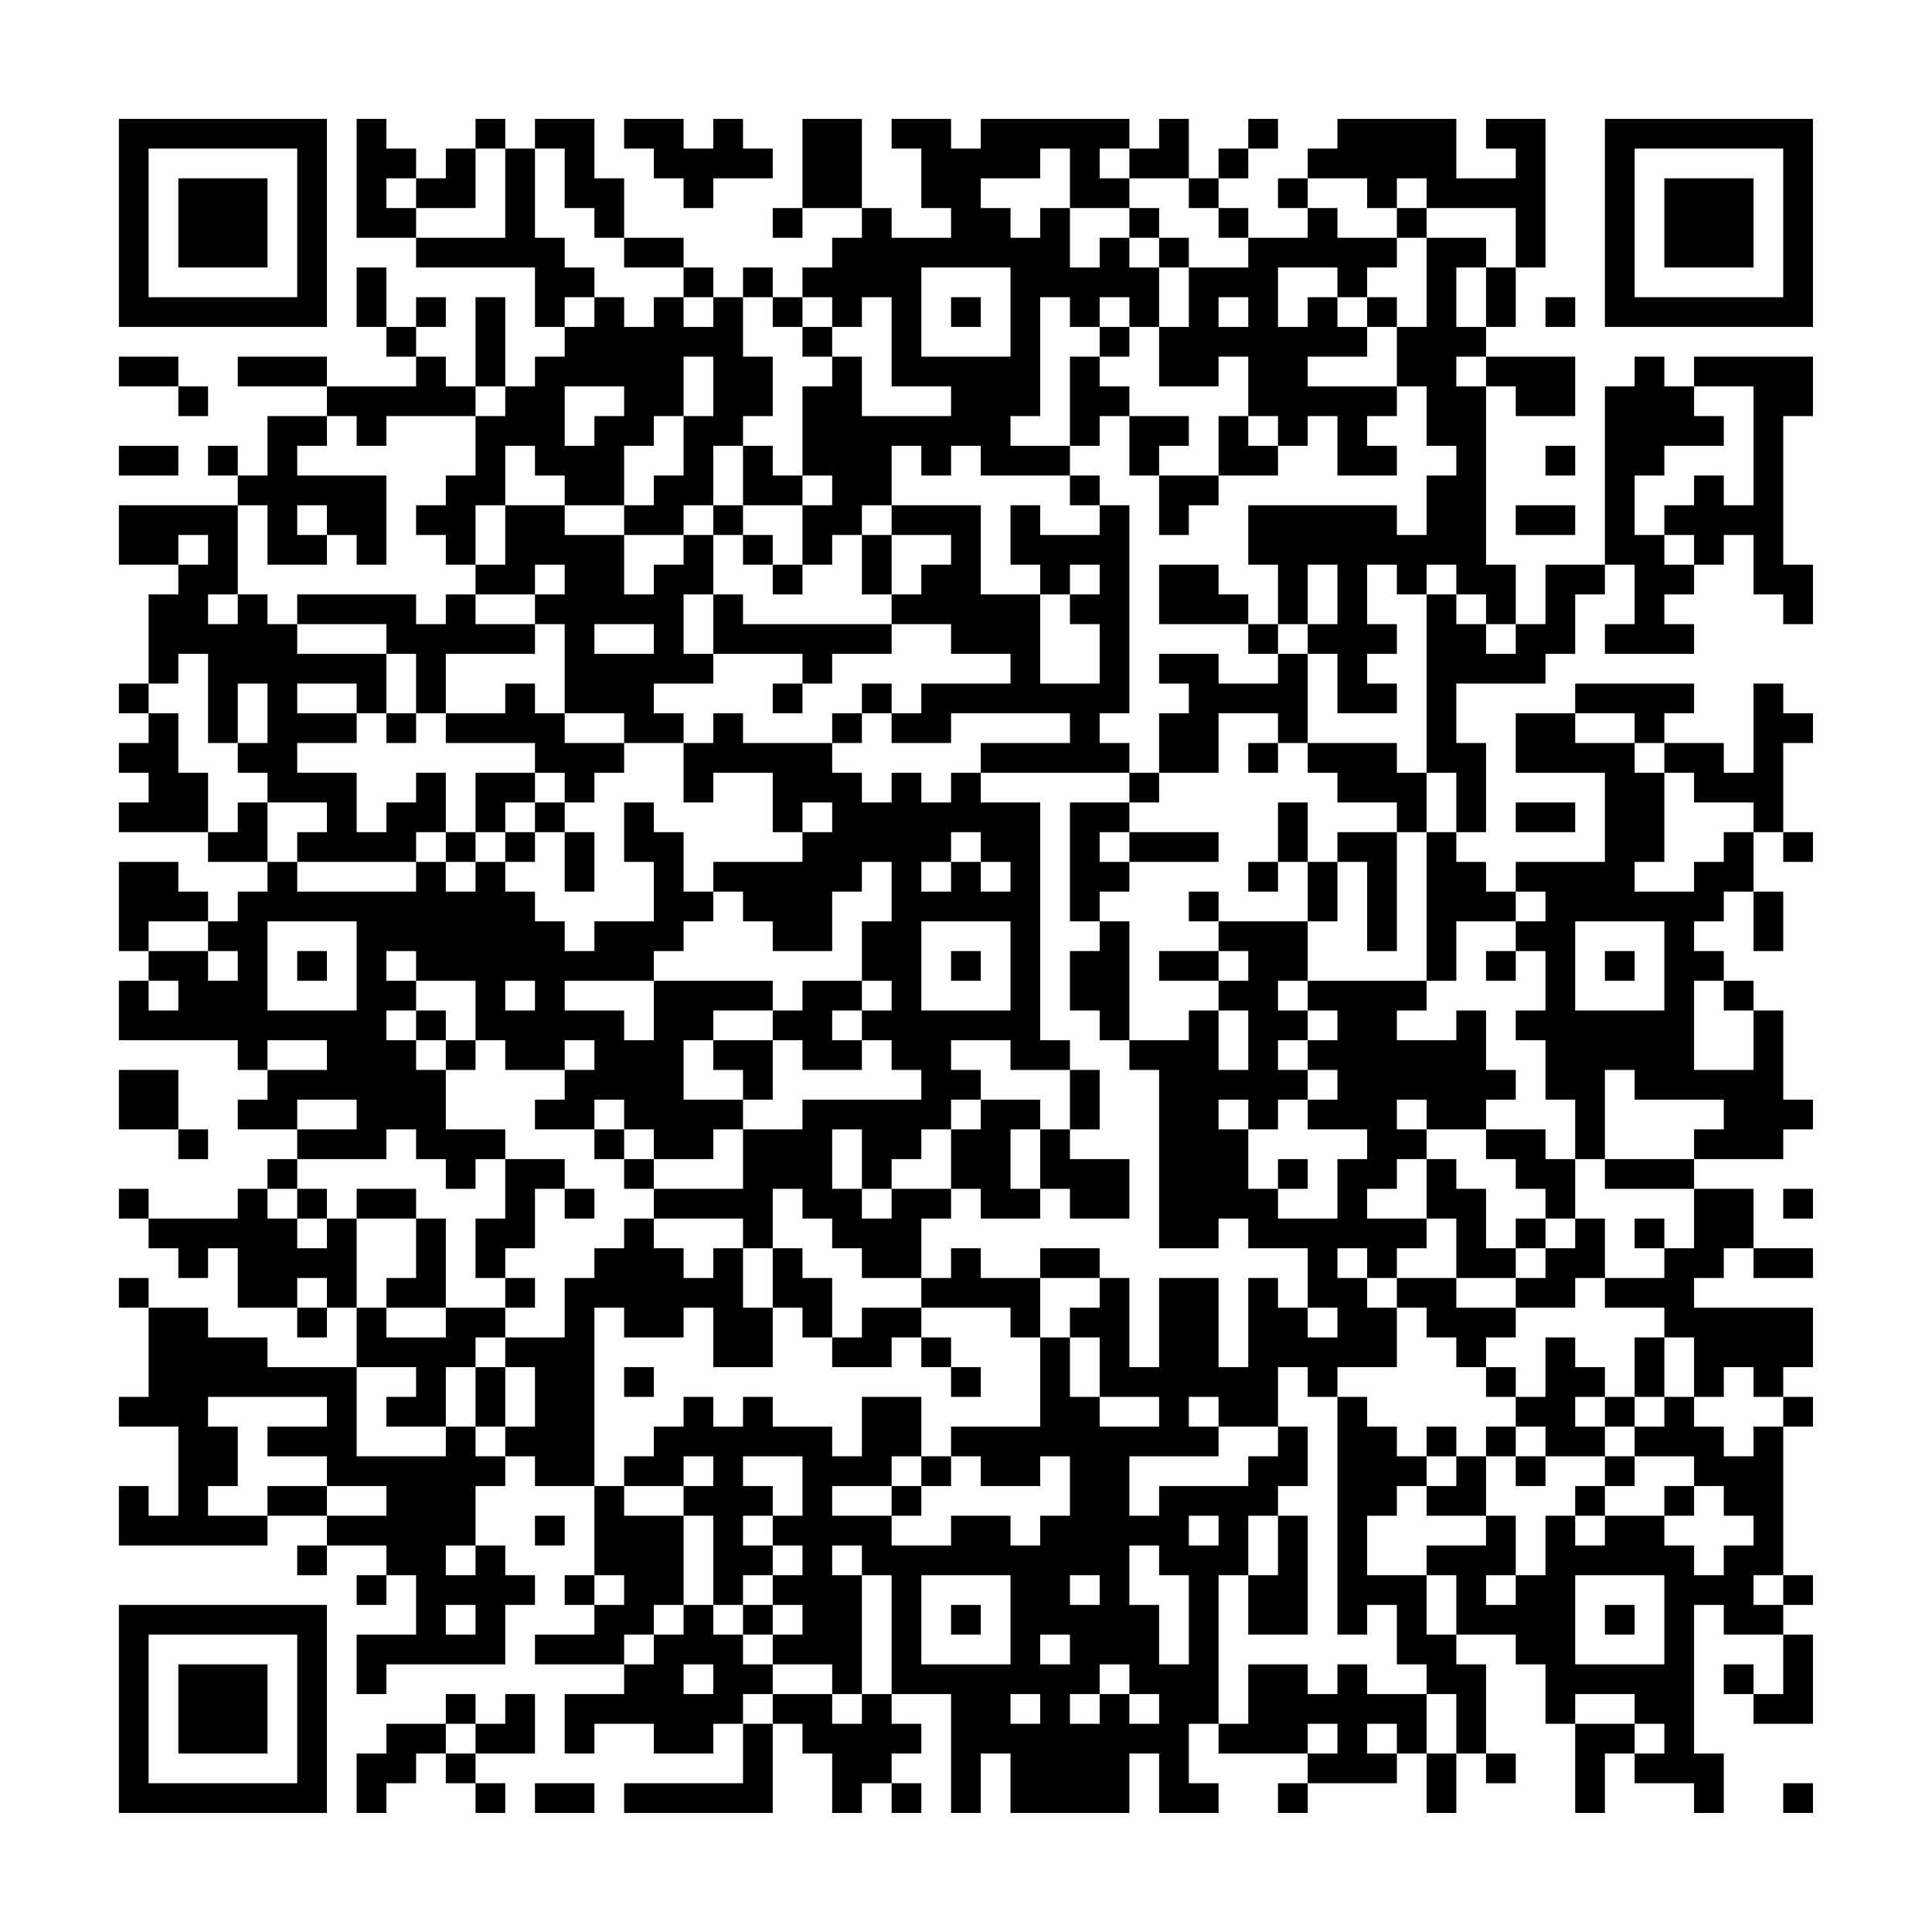 <?xml version="1.0" encoding="UTF-8"?>
<svg xmlns="http://www.w3.org/2000/svg" version="1.1" width="300" height="300" viewBox="0 0 300 300"><rect x="0" y="0" width="300" height="300" fill="#fefefe"/><g transform="scale(4.615)"><g transform="translate(4,4)"><path fill-rule="evenodd" d="M8 0L8 4L10 4L10 5L14 5L14 7L15 7L15 8L14 8L14 9L13 9L13 6L12 6L12 9L11 9L11 8L10 8L10 7L11 7L11 6L10 6L10 7L9 7L9 5L8 5L8 7L9 7L9 8L10 8L10 9L7 9L7 8L4 8L4 9L7 9L7 10L5 10L5 12L4 12L4 11L3 11L3 12L4 12L4 13L0 13L0 15L2 15L2 16L1 16L1 19L0 19L0 20L1 20L1 21L0 21L0 22L1 22L1 23L0 23L0 24L3 24L3 25L5 25L5 26L4 26L4 27L3 27L3 26L2 26L2 25L0 25L0 28L1 28L1 29L0 29L0 31L4 31L4 32L5 32L5 33L4 33L4 34L6 34L6 35L5 35L5 36L4 36L4 37L1 37L1 36L0 36L0 37L1 37L1 38L2 38L2 39L3 39L3 38L4 38L4 40L6 40L6 41L7 41L7 40L8 40L8 42L5 42L5 41L3 41L3 40L1 40L1 39L0 39L0 40L1 40L1 43L0 43L0 44L2 44L2 47L1 47L1 46L0 46L0 48L5 48L5 47L7 47L7 48L6 48L6 49L7 49L7 48L9 48L9 49L8 49L8 50L9 50L9 49L10 49L10 51L8 51L8 53L9 53L9 52L13 52L13 50L14 50L14 49L13 49L13 48L12 48L12 46L13 46L13 45L14 45L14 46L16 46L16 49L15 49L15 50L16 50L16 51L14 51L14 52L17 52L17 53L15 53L15 55L16 55L16 54L18 54L18 55L20 55L20 54L21 54L21 56L17 56L17 57L22 57L22 54L23 54L23 55L24 55L24 57L25 57L25 56L26 56L26 57L27 57L27 56L26 56L26 55L27 55L27 54L26 54L26 53L28 53L28 57L29 57L29 55L30 55L30 57L34 57L34 55L35 55L35 57L37 57L37 56L36 56L36 54L37 54L37 55L40 55L40 56L39 56L39 57L40 57L40 56L43 56L43 55L44 55L44 57L45 57L45 55L46 55L46 56L47 56L47 55L46 55L46 52L45 52L45 51L47 51L47 52L48 52L48 54L49 54L49 57L50 57L50 55L51 55L51 56L53 56L53 57L54 57L54 55L53 55L53 50L54 50L54 51L56 51L56 53L55 53L55 52L54 52L54 53L55 53L55 54L57 54L57 51L56 51L56 50L57 50L57 49L56 49L56 44L57 44L57 43L56 43L56 42L57 42L57 40L53 40L53 39L54 39L54 38L55 38L55 39L57 39L57 38L55 38L55 36L53 36L53 35L56 35L56 34L57 34L57 33L56 33L56 30L55 30L55 29L54 29L54 28L53 28L53 27L54 27L54 26L55 26L55 28L56 28L56 26L55 26L55 24L56 24L56 25L57 25L57 24L56 24L56 21L57 21L57 20L56 20L56 19L55 19L55 22L54 22L54 21L52 21L52 20L53 20L53 19L49 19L49 20L47 20L47 22L50 22L50 25L47 25L47 26L46 26L46 25L45 25L45 24L46 24L46 21L45 21L45 19L48 19L48 18L49 18L49 16L50 16L50 15L51 15L51 17L50 17L50 18L53 18L53 17L52 17L52 16L53 16L53 15L54 15L54 14L55 14L55 16L56 16L56 17L57 17L57 15L56 15L56 10L57 10L57 8L53 8L53 9L52 9L52 8L51 8L51 9L50 9L50 15L48 15L48 17L47 17L47 15L46 15L46 9L47 9L47 10L49 10L49 8L46 8L46 7L47 7L47 5L48 5L48 0L46 0L46 1L47 1L47 2L45 2L45 0L41 0L41 1L40 1L40 2L39 2L39 3L40 3L40 4L38 4L38 3L37 3L37 2L38 2L38 1L39 1L39 0L38 0L38 1L37 1L37 2L36 2L36 0L35 0L35 1L34 1L34 0L29 0L29 1L28 1L28 0L26 0L26 1L27 1L27 3L28 3L28 4L26 4L26 3L25 3L25 0L23 0L23 3L22 3L22 4L23 4L23 3L25 3L25 4L24 4L24 5L23 5L23 6L22 6L22 5L21 5L21 6L20 6L20 5L19 5L19 4L17 4L17 2L16 2L16 0L14 0L14 1L13 1L13 0L12 0L12 1L11 1L11 2L10 2L10 1L9 1L9 0ZM17 0L17 1L18 1L18 2L19 2L19 3L20 3L20 2L22 2L22 1L21 1L21 0L20 0L20 1L19 1L19 0ZM12 1L12 3L10 3L10 2L9 2L9 3L10 3L10 4L13 4L13 1ZM14 1L14 4L15 4L15 5L16 5L16 6L15 6L15 7L16 7L16 6L17 6L17 7L18 7L18 6L19 6L19 7L20 7L20 6L19 6L19 5L17 5L17 4L16 4L16 3L15 3L15 1ZM31 1L31 2L29 2L29 3L30 3L30 4L31 4L31 3L32 3L32 5L33 5L33 4L34 4L34 5L35 5L35 7L34 7L34 6L33 6L33 7L32 7L32 6L31 6L31 10L30 10L30 11L32 11L32 12L29 12L29 11L28 11L28 12L27 12L27 11L26 11L26 13L25 13L25 14L24 14L24 15L23 15L23 13L24 13L24 12L23 12L23 9L24 9L24 8L25 8L25 10L28 10L28 9L26 9L26 6L25 6L25 7L24 7L24 6L23 6L23 7L22 7L22 6L21 6L21 8L22 8L22 10L21 10L21 11L20 11L20 13L19 13L19 14L17 14L17 13L18 13L18 12L19 12L19 10L20 10L20 8L19 8L19 10L18 10L18 11L17 11L17 13L15 13L15 12L14 12L14 11L13 11L13 13L12 13L12 15L11 15L11 14L10 14L10 13L11 13L11 12L12 12L12 10L13 10L13 9L12 9L12 10L9 10L9 11L8 11L8 10L7 10L7 11L6 11L6 12L9 12L9 15L8 15L8 14L7 14L7 13L6 13L6 14L7 14L7 15L5 15L5 13L4 13L4 16L3 16L3 17L4 17L4 16L5 16L5 17L6 17L6 18L9 18L9 20L8 20L8 19L6 19L6 20L8 20L8 21L6 21L6 22L8 22L8 24L9 24L9 23L10 23L10 22L11 22L11 24L10 24L10 25L6 25L6 24L7 24L7 23L5 23L5 22L4 22L4 21L5 21L5 19L4 19L4 21L3 21L3 18L2 18L2 19L1 19L1 20L2 20L2 22L3 22L3 24L4 24L4 23L5 23L5 25L6 25L6 26L10 26L10 25L11 25L11 26L12 26L12 25L13 25L13 26L14 26L14 27L15 27L15 28L16 28L16 27L18 27L18 25L17 25L17 23L18 23L18 24L19 24L19 26L20 26L20 27L19 27L19 28L18 28L18 29L15 29L15 30L17 30L17 31L18 31L18 29L22 29L22 30L20 30L20 31L19 31L19 33L21 33L21 34L20 34L20 35L18 35L18 34L17 34L17 33L16 33L16 34L14 34L14 33L15 33L15 32L16 32L16 31L15 31L15 32L13 32L13 31L12 31L12 29L10 29L10 28L9 28L9 29L10 29L10 30L9 30L9 31L10 31L10 32L11 32L11 34L13 34L13 35L12 35L12 36L11 36L11 35L10 35L10 34L9 34L9 35L6 35L6 36L5 36L5 37L6 37L6 38L7 38L7 37L8 37L8 40L9 40L9 41L11 41L11 40L13 40L13 41L12 41L12 42L11 42L11 44L9 44L9 43L10 43L10 42L8 42L8 45L11 45L11 44L12 44L12 45L13 45L13 44L14 44L14 42L13 42L13 41L15 41L15 39L16 39L16 38L17 38L17 37L18 37L18 38L19 38L19 39L20 39L20 38L21 38L21 40L22 40L22 42L20 42L20 40L19 40L19 41L17 41L17 40L16 40L16 46L17 46L17 47L19 47L19 50L18 50L18 51L17 51L17 52L18 52L18 51L19 51L19 50L20 50L20 51L21 51L21 52L22 52L22 53L21 53L21 54L22 54L22 53L24 53L24 54L25 54L25 53L26 53L26 49L25 49L25 48L24 48L24 49L25 49L25 53L24 53L24 52L22 52L22 51L23 51L23 50L22 50L22 49L23 49L23 48L22 48L22 47L23 47L23 45L21 45L21 46L22 46L22 47L21 47L21 48L22 48L22 49L21 49L21 50L20 50L20 47L19 47L19 46L20 46L20 45L19 45L19 46L17 46L17 45L18 45L18 44L19 44L19 43L20 43L20 44L21 44L21 43L22 43L22 44L24 44L24 45L25 45L25 43L27 43L27 45L26 45L26 46L24 46L24 47L26 47L26 48L28 48L28 47L30 47L30 48L31 48L31 47L32 47L32 45L31 45L31 46L29 46L29 45L28 45L28 44L31 44L31 41L32 41L32 43L33 43L33 44L35 44L35 43L33 43L33 41L32 41L32 40L33 40L33 39L34 39L34 42L35 42L35 39L37 39L37 42L38 42L38 39L39 39L39 40L40 40L40 41L41 41L41 40L40 40L40 38L38 38L38 37L37 37L37 38L35 38L35 32L34 32L34 31L36 31L36 30L37 30L37 32L38 32L38 30L37 30L37 29L38 29L38 28L37 28L37 27L40 27L40 29L39 29L39 30L40 30L40 31L39 31L39 32L40 32L40 33L39 33L39 34L38 34L38 33L37 33L37 34L38 34L38 36L39 36L39 37L41 37L41 35L42 35L42 34L40 34L40 33L41 33L41 32L40 32L40 31L41 31L41 30L40 30L40 29L44 29L44 30L43 30L43 31L45 31L45 30L46 30L46 32L47 32L47 33L46 33L46 34L44 34L44 33L43 33L43 34L44 34L44 35L43 35L43 36L42 36L42 37L44 37L44 38L43 38L43 39L42 39L42 38L41 38L41 39L42 39L42 40L43 40L43 42L41 42L41 43L40 43L40 42L39 42L39 44L37 44L37 43L36 43L36 44L37 44L37 45L34 45L34 47L35 47L35 46L38 46L38 45L39 45L39 44L40 44L40 46L39 46L39 47L38 47L38 49L37 49L37 54L38 54L38 52L40 52L40 53L41 53L41 52L42 52L42 53L44 53L44 55L45 55L45 53L44 53L44 52L43 52L43 50L42 50L42 51L41 51L41 43L42 43L42 44L43 44L43 45L44 45L44 46L43 46L43 47L42 47L42 49L44 49L44 51L45 51L45 49L44 49L44 48L46 48L46 47L47 47L47 49L46 49L46 50L47 50L47 49L48 49L48 47L49 47L49 48L50 48L50 47L52 47L52 48L53 48L53 49L54 49L54 48L55 48L55 47L54 47L54 46L53 46L53 45L51 45L51 44L52 44L52 43L53 43L53 44L54 44L54 45L55 45L55 44L56 44L56 43L55 43L55 42L54 42L54 43L53 43L53 41L52 41L52 40L50 40L50 39L52 39L52 38L53 38L53 36L50 36L50 35L53 35L53 34L54 34L54 33L51 33L51 32L50 32L50 35L49 35L49 33L48 33L48 31L47 31L47 30L48 30L48 28L47 28L47 27L48 27L48 26L47 26L47 27L45 27L45 29L44 29L44 24L45 24L45 22L44 22L44 16L45 16L45 17L46 17L46 18L47 18L47 17L46 17L46 16L45 16L45 15L44 15L44 16L43 16L43 15L42 15L42 17L43 17L43 18L42 18L42 19L43 19L43 20L41 20L41 18L40 18L40 17L41 17L41 15L40 15L40 17L39 17L39 15L38 15L38 13L43 13L43 14L44 14L44 12L45 12L45 11L44 11L44 9L43 9L43 7L44 7L44 4L46 4L46 5L45 5L45 7L46 7L46 5L47 5L47 3L44 3L44 2L43 2L43 3L42 3L42 2L40 2L40 3L41 3L41 4L43 4L43 5L42 5L42 6L41 6L41 5L39 5L39 7L40 7L40 6L41 6L41 7L42 7L42 8L40 8L40 9L43 9L43 10L42 10L42 11L43 11L43 12L41 12L41 10L40 10L40 11L39 11L39 10L38 10L38 8L37 8L37 9L35 9L35 7L36 7L36 5L38 5L38 4L37 4L37 3L36 3L36 2L34 2L34 1L33 1L33 2L34 2L34 3L32 3L32 1ZM34 3L34 4L35 4L35 5L36 5L36 4L35 4L35 3ZM43 3L43 4L44 4L44 3ZM27 5L27 8L30 8L30 5ZM28 6L28 7L29 7L29 6ZM37 6L37 7L38 7L38 6ZM42 6L42 7L43 7L43 6ZM48 6L48 7L49 7L49 6ZM23 7L23 8L24 8L24 7ZM33 7L33 8L32 8L32 11L33 11L33 10L34 10L34 12L35 12L35 14L36 14L36 13L37 13L37 12L39 12L39 11L38 11L38 10L37 10L37 12L35 12L35 11L36 11L36 10L34 10L34 9L33 9L33 8L34 8L34 7ZM0 8L0 9L2 9L2 10L3 10L3 9L2 9L2 8ZM45 8L45 9L46 9L46 8ZM15 9L15 11L16 11L16 10L17 10L17 9ZM53 9L53 10L54 10L54 11L52 11L52 12L51 12L51 14L52 14L52 15L53 15L53 14L52 14L52 13L53 13L53 12L54 12L54 13L55 13L55 9ZM0 11L0 12L2 12L2 11ZM21 11L21 13L20 13L20 14L19 14L19 15L18 15L18 16L17 16L17 14L15 14L15 13L13 13L13 15L12 15L12 16L11 16L11 17L10 17L10 16L6 16L6 17L9 17L9 18L10 18L10 20L9 20L9 21L10 21L10 20L11 20L11 21L14 21L14 22L12 22L12 24L11 24L11 25L12 25L12 24L13 24L13 25L14 25L14 24L15 24L15 26L16 26L16 24L15 24L15 23L16 23L16 22L17 22L17 21L19 21L19 23L20 23L20 22L22 22L22 24L23 24L23 25L20 25L20 26L21 26L21 27L22 27L22 28L24 28L24 26L25 26L25 25L26 25L26 27L25 27L25 29L23 29L23 30L22 30L22 31L20 31L20 32L21 32L21 33L22 33L22 31L23 31L23 32L25 32L25 31L26 31L26 32L27 32L27 33L23 33L23 34L21 34L21 36L18 36L18 35L17 35L17 34L16 34L16 35L17 35L17 36L18 36L18 37L21 37L21 38L22 38L22 40L23 40L23 41L24 41L24 42L26 42L26 41L27 41L27 42L28 42L28 43L29 43L29 42L28 42L28 41L27 41L27 40L30 40L30 41L31 41L31 39L33 39L33 38L31 38L31 39L29 39L29 38L28 38L28 39L27 39L27 37L28 37L28 36L29 36L29 37L31 37L31 36L32 36L32 37L34 37L34 35L32 35L32 34L33 34L33 32L32 32L32 31L31 31L31 23L29 23L29 22L34 22L34 23L32 23L32 27L33 27L33 28L32 28L32 30L33 30L33 31L34 31L34 27L33 27L33 26L34 26L34 25L37 25L37 24L34 24L34 23L35 23L35 22L37 22L37 20L39 20L39 21L38 21L38 22L39 22L39 21L40 21L40 22L41 22L41 23L43 23L43 24L41 24L41 25L40 25L40 23L39 23L39 25L38 25L38 26L39 26L39 25L40 25L40 27L41 27L41 25L42 25L42 28L43 28L43 24L44 24L44 22L43 22L43 21L40 21L40 18L39 18L39 17L38 17L38 16L37 16L37 15L35 15L35 17L38 17L38 18L39 18L39 19L37 19L37 18L35 18L35 19L36 19L36 20L35 20L35 22L34 22L34 21L33 21L33 20L34 20L34 13L33 13L33 12L32 12L32 13L33 13L33 14L31 14L31 13L30 13L30 15L31 15L31 16L29 16L29 13L26 13L26 14L25 14L25 16L26 16L26 17L21 17L21 16L20 16L20 14L21 14L21 15L22 15L22 16L23 16L23 15L22 15L22 14L21 14L21 13L23 13L23 12L22 12L22 11ZM48 11L48 12L49 12L49 11ZM47 13L47 14L49 14L49 13ZM2 14L2 15L3 15L3 14ZM26 14L26 16L27 16L27 15L28 15L28 14ZM14 15L14 16L12 16L12 17L14 17L14 18L11 18L11 20L13 20L13 19L14 19L14 20L15 20L15 21L17 21L17 20L15 20L15 17L14 17L14 16L15 16L15 15ZM32 15L32 16L31 16L31 19L33 19L33 17L32 17L32 16L33 16L33 15ZM19 16L19 18L20 18L20 19L18 19L18 20L19 20L19 21L20 21L20 20L21 20L21 21L24 21L24 22L25 22L25 23L26 23L26 22L27 22L27 23L28 23L28 22L29 22L29 21L32 21L32 20L28 20L28 21L26 21L26 20L27 20L27 19L30 19L30 18L28 18L28 17L26 17L26 18L24 18L24 19L23 19L23 18L20 18L20 16ZM16 17L16 18L18 18L18 17ZM22 19L22 20L23 20L23 19ZM25 19L25 20L24 20L24 21L25 21L25 20L26 20L26 19ZM49 20L49 21L51 21L51 22L52 22L52 25L51 25L51 26L53 26L53 25L54 25L54 24L55 24L55 23L53 23L53 22L52 22L52 21L51 21L51 20ZM14 22L14 23L13 23L13 24L14 24L14 23L15 23L15 22ZM23 23L23 24L24 24L24 23ZM47 23L47 24L49 24L49 23ZM28 24L28 25L27 25L27 26L28 26L28 25L29 25L29 26L30 26L30 25L29 25L29 24ZM33 24L33 25L34 25L34 24ZM36 26L36 27L37 27L37 26ZM1 27L1 28L3 28L3 29L4 29L4 28L3 28L3 27ZM5 27L5 30L8 30L8 27ZM27 27L27 30L30 30L30 27ZM49 27L49 30L52 30L52 27ZM6 28L6 29L7 29L7 28ZM28 28L28 29L29 29L29 28ZM35 28L35 29L37 29L37 28ZM46 28L46 29L47 29L47 28ZM50 28L50 29L51 29L51 28ZM1 29L1 30L2 30L2 29ZM13 29L13 30L14 30L14 29ZM25 29L25 30L24 30L24 31L25 31L25 30L26 30L26 29ZM53 29L53 32L55 32L55 30L54 30L54 29ZM10 30L10 31L11 31L11 32L12 32L12 31L11 31L11 30ZM5 31L5 32L7 32L7 31ZM28 31L28 32L29 32L29 33L28 33L28 34L27 34L27 35L26 35L26 36L25 36L25 34L24 34L24 36L25 36L25 37L26 37L26 36L28 36L28 34L29 34L29 33L31 33L31 34L30 34L30 36L31 36L31 34L32 34L32 32L30 32L30 31ZM0 32L0 34L2 34L2 35L3 35L3 34L2 34L2 32ZM6 33L6 34L8 34L8 33ZM46 34L46 35L47 35L47 36L48 36L48 37L47 37L47 38L46 38L46 36L45 36L45 35L44 35L44 37L45 37L45 39L43 39L43 40L44 40L44 41L45 41L45 42L46 42L46 43L47 43L47 44L46 44L46 45L45 45L45 44L44 44L44 45L45 45L45 46L44 46L44 47L46 47L46 45L47 45L47 46L48 46L48 45L50 45L50 46L49 46L49 47L50 47L50 46L51 46L51 45L50 45L50 44L51 44L51 43L52 43L52 41L51 41L51 43L50 43L50 42L49 42L49 41L48 41L48 43L47 43L47 42L46 42L46 41L47 41L47 40L49 40L49 39L50 39L50 37L49 37L49 35L48 35L48 34ZM13 35L13 37L12 37L12 39L13 39L13 40L14 40L14 39L13 39L13 38L14 38L14 36L15 36L15 37L16 37L16 36L15 36L15 35ZM39 35L39 36L40 36L40 35ZM6 36L6 37L7 37L7 36ZM8 36L8 37L10 37L10 39L9 39L9 40L11 40L11 37L10 37L10 36ZM22 36L22 38L23 38L23 39L24 39L24 41L25 41L25 40L27 40L27 39L25 39L25 38L24 38L24 37L23 37L23 36ZM56 36L56 37L57 37L57 36ZM48 37L48 38L47 38L47 39L45 39L45 40L47 40L47 39L48 39L48 38L49 38L49 37ZM51 37L51 38L52 38L52 37ZM6 39L6 40L7 40L7 39ZM12 42L12 44L13 44L13 42ZM17 42L17 43L18 43L18 42ZM3 43L3 44L4 44L4 46L3 46L3 47L5 47L5 46L7 46L7 47L9 47L9 46L7 46L7 45L5 45L5 44L7 44L7 43ZM49 43L49 44L50 44L50 43ZM47 44L47 45L48 45L48 44ZM27 45L27 46L26 46L26 47L27 47L27 46L28 46L28 45ZM52 46L52 47L53 47L53 46ZM14 47L14 48L15 48L15 47ZM36 47L36 48L37 48L37 47ZM39 47L39 49L38 49L38 51L40 51L40 47ZM11 48L11 49L12 49L12 48ZM34 48L34 50L35 50L35 52L36 52L36 49L35 49L35 48ZM16 49L16 50L17 50L17 49ZM27 49L27 52L30 52L30 49ZM32 49L32 50L33 50L33 49ZM49 49L49 52L52 52L52 49ZM55 49L55 50L56 50L56 49ZM11 50L11 51L12 51L12 50ZM21 50L21 51L22 51L22 50ZM28 50L28 51L29 51L29 50ZM50 50L50 51L51 51L51 50ZM31 51L31 52L32 52L32 51ZM19 52L19 53L20 53L20 52ZM33 52L33 53L32 53L32 54L33 54L33 53L34 53L34 54L35 54L35 53L34 53L34 52ZM11 53L11 54L9 54L9 55L8 55L8 57L9 57L9 56L10 56L10 55L11 55L11 56L12 56L12 57L13 57L13 56L12 56L12 55L14 55L14 53L13 53L13 54L12 54L12 53ZM30 53L30 54L31 54L31 53ZM49 53L49 54L51 54L51 55L52 55L52 54L51 54L51 53ZM11 54L11 55L12 55L12 54ZM40 54L40 55L41 55L41 54ZM42 54L42 55L43 55L43 54ZM14 56L14 57L16 57L16 56ZM56 56L56 57L57 57L57 56ZM0 0L0 7L7 7L7 0ZM1 1L1 6L6 6L6 1ZM2 2L2 5L5 5L5 2ZM50 0L50 7L57 7L57 0ZM51 1L51 6L56 6L56 1ZM52 2L52 5L55 5L55 2ZM0 50L0 57L7 57L7 50ZM1 51L1 56L6 56L6 51ZM2 52L2 55L5 55L5 52Z" fill="#000000"/></g></g></svg>
